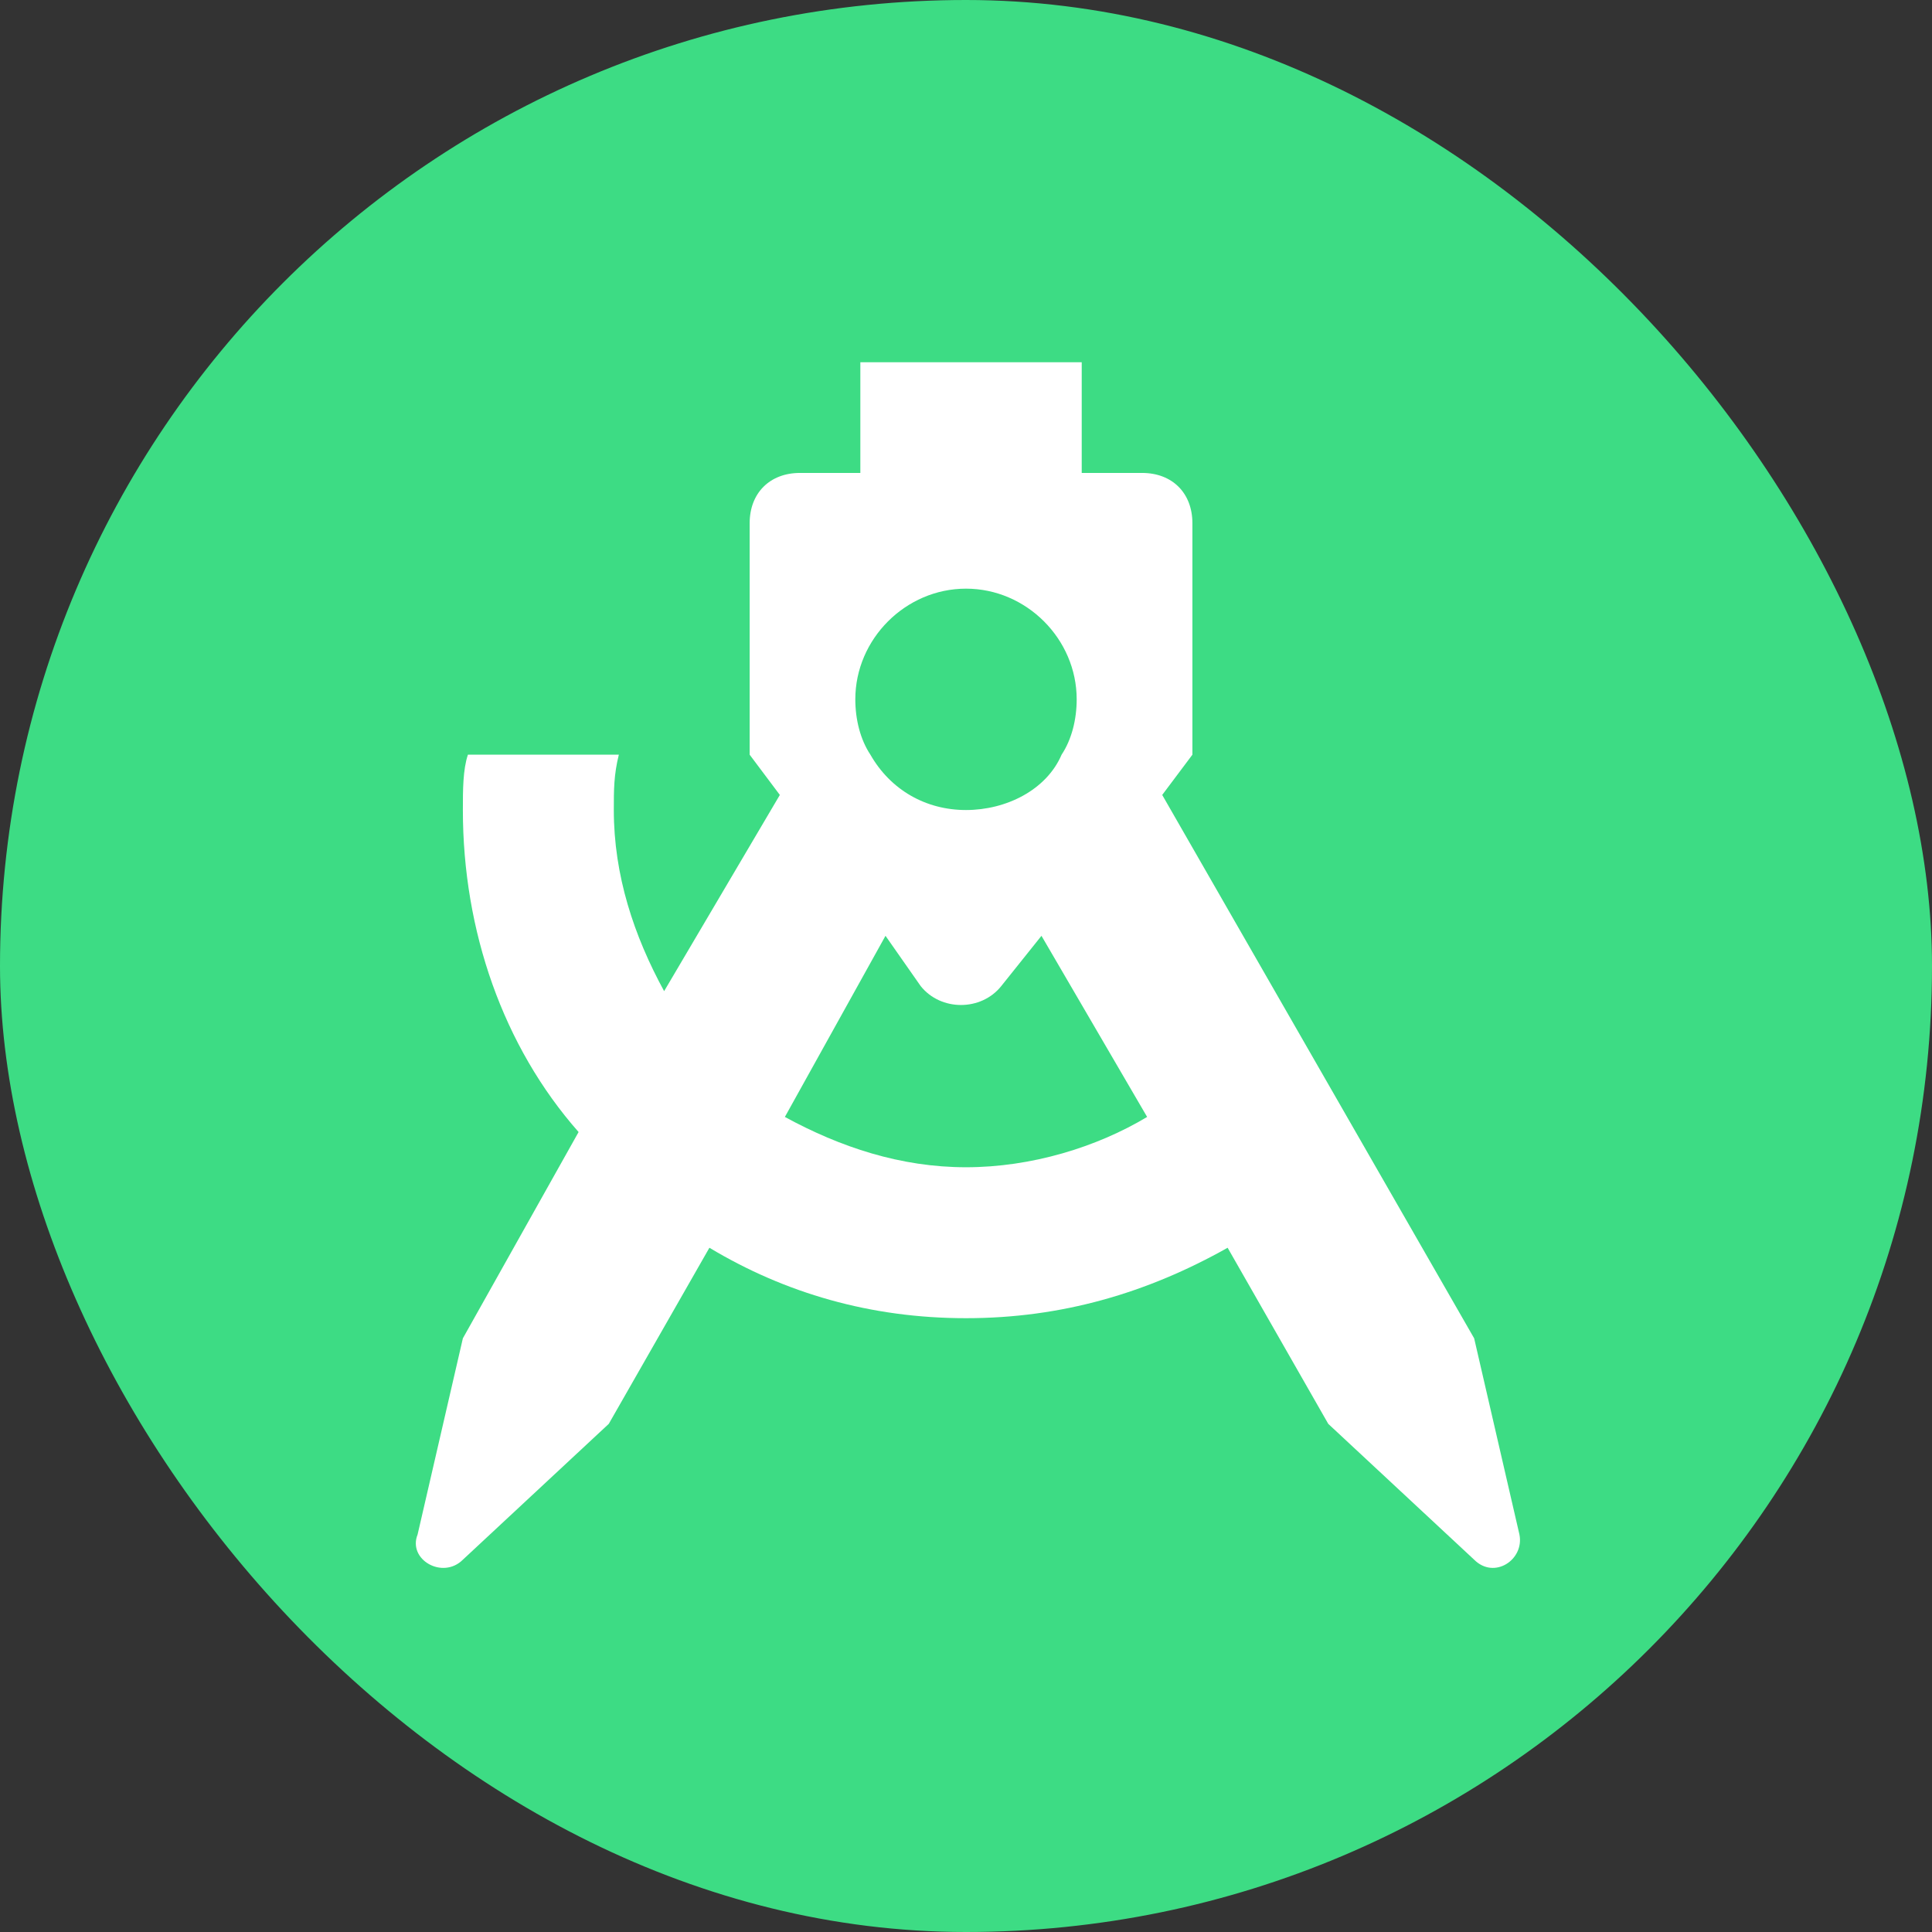 <svg xmlns="http://www.w3.org/2000/svg" xml:space="preserve" width="32" height="32" fill="#fff" stroke="#fff"
  stroke-width="0" viewBox="-3.2 -3.2 38.4 38.4">
  <rect x="-3.2" y="-3.2" width="38.4" height="38.4" fill="#333333" stroke="none"/>
  <rect width="38.4" height="38.4" x="-3.2" y="-3.2" fill="#3ddc84" stroke="none" rx="19.2" />
  <path stroke="none"
    d="M13.8 4h4.5v2.2h1.2c.6 0 1 .4 1 1v4.6l-.6.8 6.2 10.8.9 3.9c.1.5-.5.9-.9.5l-2.9-2.7-2-3.5c-1.6.9-3.3 1.4-5.2 1.4s-3.6-.5-5.1-1.4l-2 3.5L6 27.8c-.4.4-1.1 0-.9-.5l.9-3.9 2.3-4.1c-1.5-1.7-2.3-4-2.3-6.4 0-.4 0-.8.1-1.1h3c-.1.4-.1.7-.1 1.1 0 1.3.4 2.5 1 3.6l2.3-3.9-.6-.8V7.2c0-.6.4-1 1-1h1.2V4zm.6 11.4-2 3.6c1.1.6 2.3 1 3.6 1s2.6-.4 3.6-1l-2.1-3.6-.8 1c-.4.5-1.2.5-1.6 0l-.7-1zm-.3-3.6c.4.7 1.1 1.1 1.9 1.1.8 0 1.6-.4 1.9-1.1.2-.3.3-.7.3-1.1 0-1.2-1-2.2-2.2-2.2s-2.2 1-2.2 2.2c0 .4.1.8.3 1.1z"
    style="fill-rule:evenodd;clip-rule:evenodd" />
</svg>